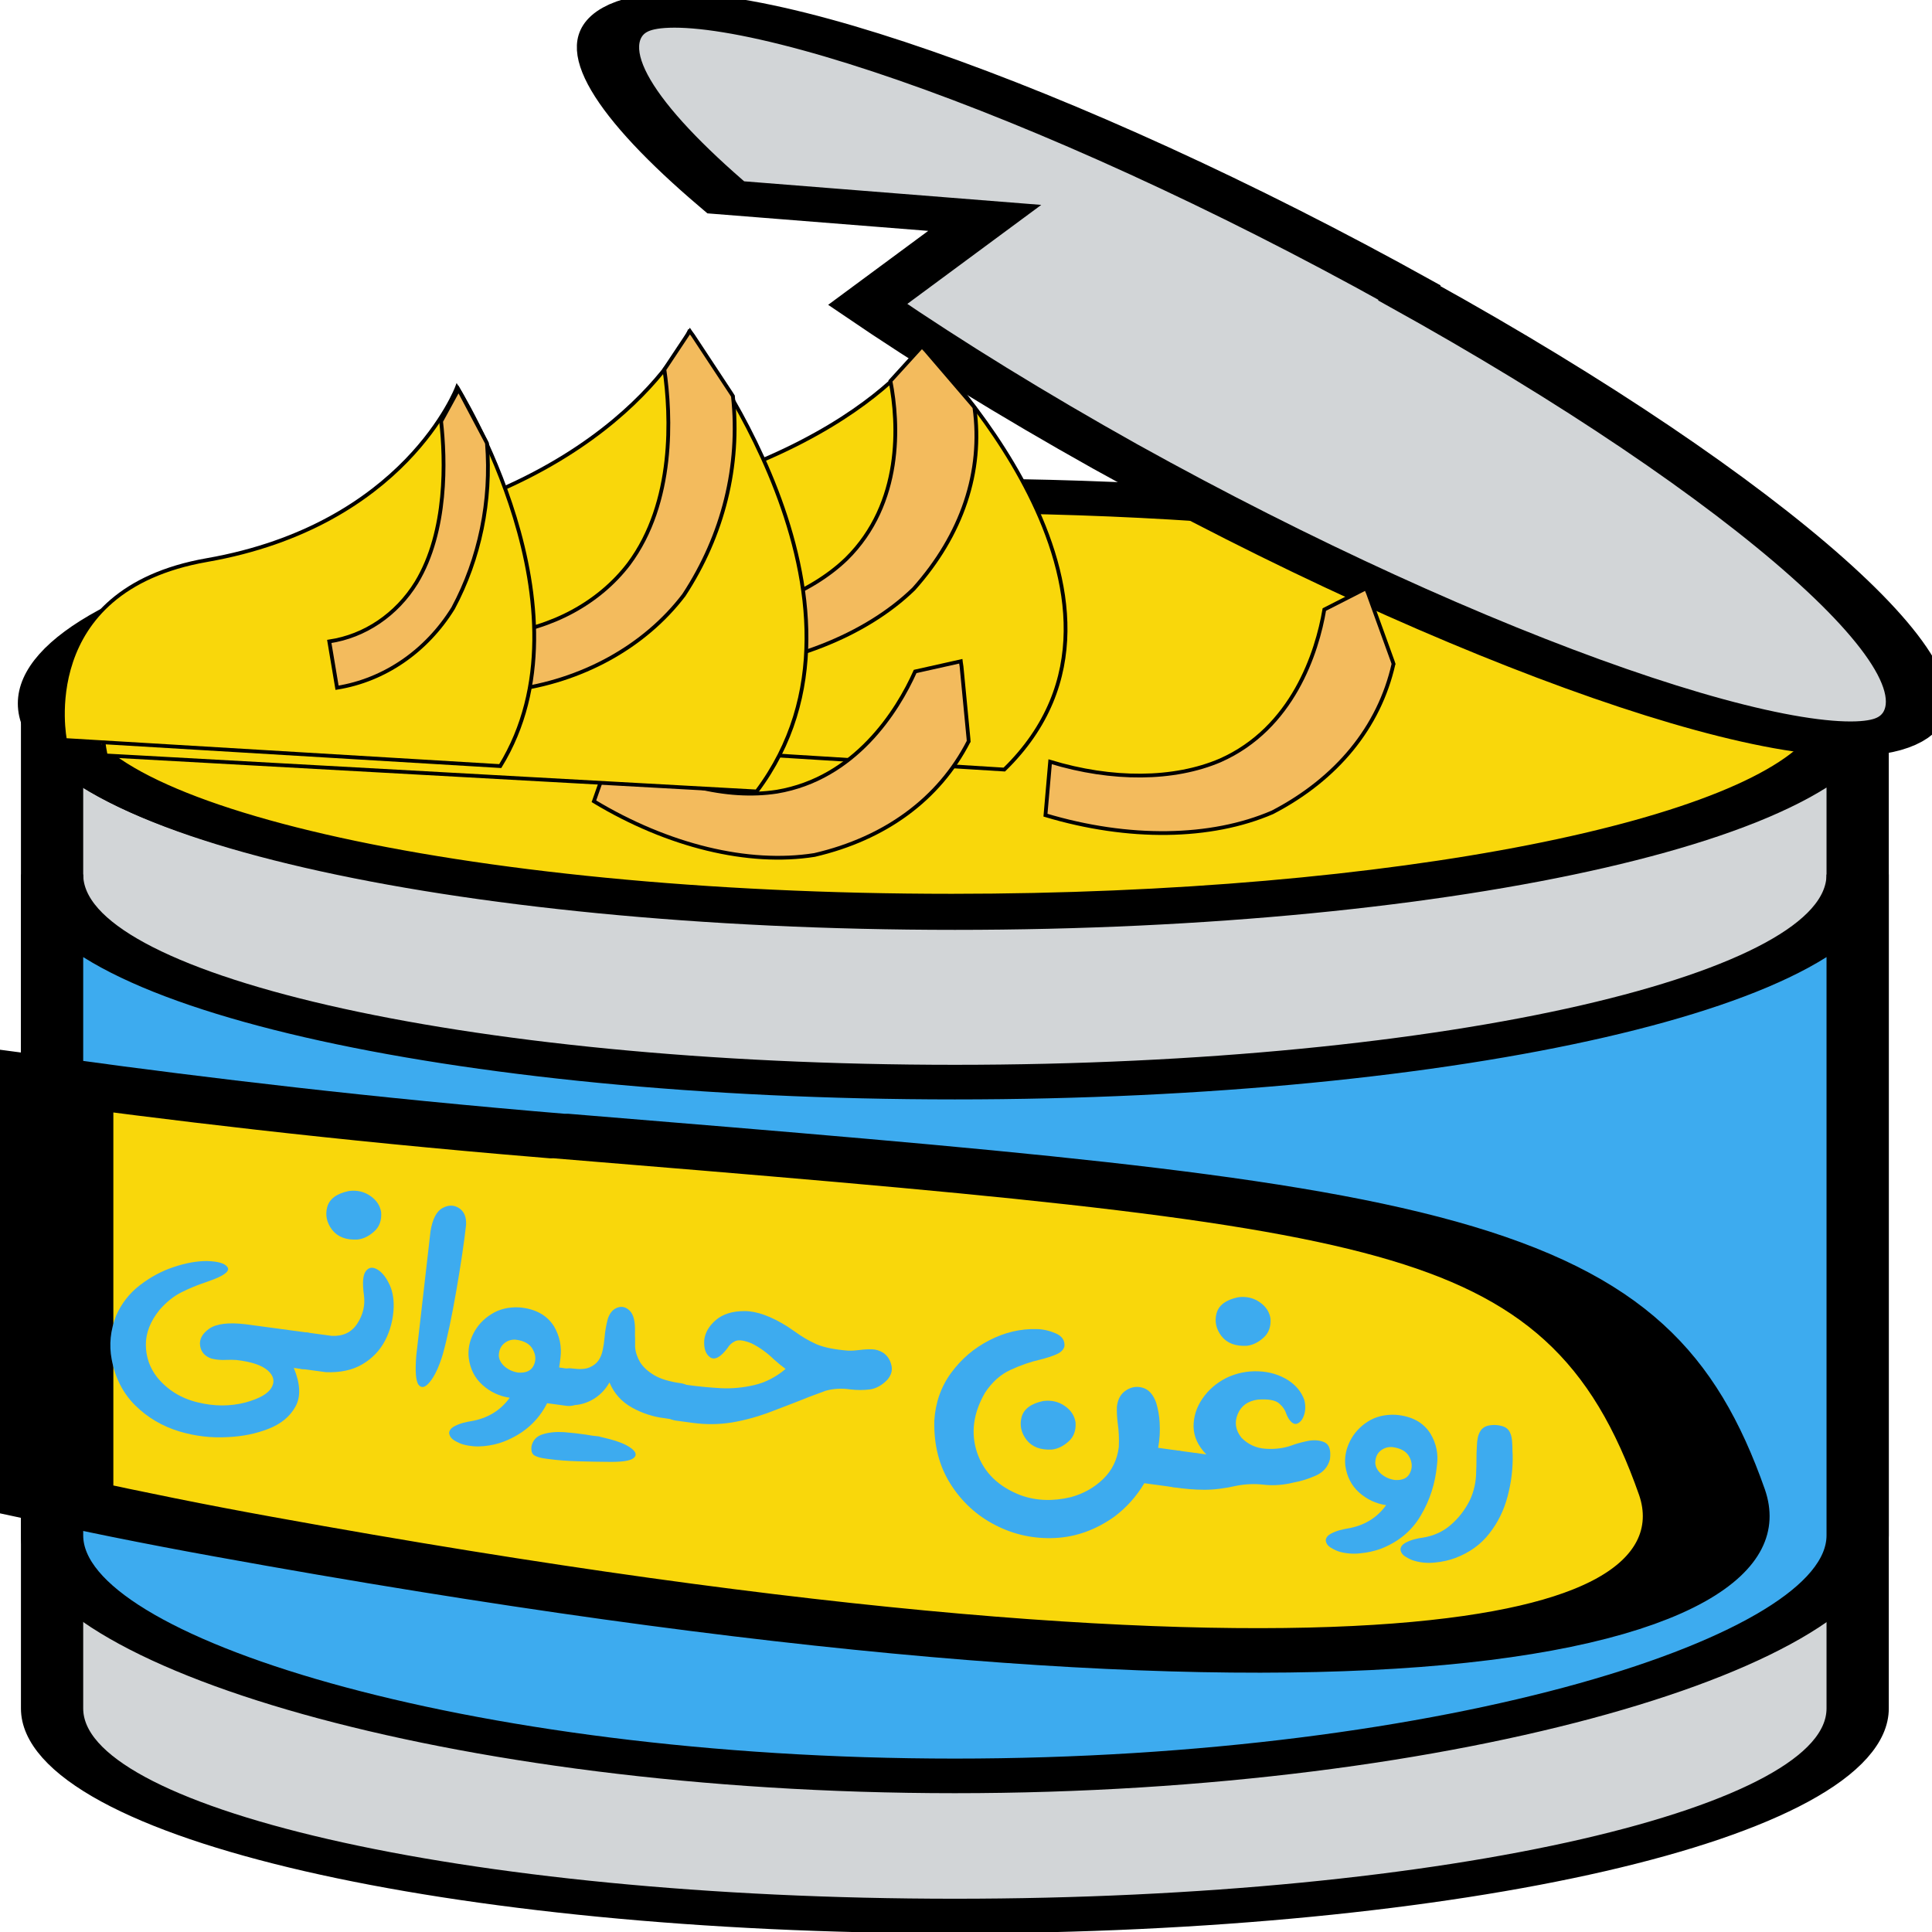 <svg width="512" height="512" version="1.1" xmlns="http://www.w3.org/2000/svg"><rect id="canvas_background" x="-1" y="-1" width="514" height="514" fill="none"/><g id="canvasGrid" x="0" y="0" width="100%" height="100%" display="none" overflow="visible"><rect width="100%" height="100%" fill="url(#gridpattern)" stroke-width="0"/></g><g stroke="null"><g transform="matrix(16.5 0 0 9.17 -171 8.92)"><path d="m25.7 25.4c-8.01 0-14.5-2.69-14.5-6v29c0 3.31 6.49 6 14.5 6s14.5-2.69 14.5-6v-29c0 3.31-6.49 6-14.5 6z" fill="#d2d5d7"/><path d="m25.7 30.3c-8.01 0-14.5-2.69-14.5-6v19.1c0 3.31 6.49 6.95 14.5 6.95s14.5-3.63 14.5-6.95v-19.1c0 3.31-6.49 6-14.5 6z" fill="#3dabef"/><path d="m29.7 13.6c-1.29-0.155-2.64-0.242-4.05-0.242-8.01 0-14.5 2.69-14.5 6s6.49 6 14.5 6c7.2 0 13.2-2.17 14.3-5.02-1.95-0.113-5.98-2.75-10.2-6.74z" fill="#f9d70b"/><path d="m33 7.48c-5.66-5.66-11.3-9.19-12.6-7.88-0.697 0.697-0.014 2.63 1.62 5.13l4.16 0.594-1.88 2.5c1.15 1.41 2.49 2.9 3.98 4.4 5.66 5.66 11.3 9.19 12.6 7.88 1.31-1.31-2.22-6.96-7.88-12.6z" fill="#d2d5d7"/></g><g transform="rotate(-1 215 168)"><path transform="rotate(3.49 170 143)" d="m57.7 195s-17.1-43.7 65.9-54.1c95.7-11.9 119-53 119-53s71 63.7 26.5 111z" fill="#f9d70b"/><g fill="#f3bb5d"><path transform="rotate(3.49 221 135)" d="m243 90.9 0.202 0.21 0.81 0.777 13.1 14 0.5 0.564-3e-3 0.071c3.09 16.8-1.8 33.8-14 48.7-12.2 12.9-32.2 21.8-55 24.4l-4.44-13.5c17.1-1.87 32.1-8.45 41.3-18.1 14.3-15.4 12.3-36.4 9.6-47.6l7.95-9.53z"/><path transform="rotate(24.2 325 190)" d="m346 146 0.202 0.21 0.81 0.777 13.1 14 0.5 0.564-3e-3 0.071c3.09 16.8-1.8 33.8-14 48.7-12.2 12.9-32.2 21.8-55 24.4l-4.44-13.5c17.1-1.87 32.1-8.45 41.3-18.1 14.3-15.4 12.3-36.4 9.6-47.6z"/><path transform="rotate(38.6 210 198)" d="m231 153 0.202 0.21 0.81 0.777 13.1 14 0.5 0.564-3e-3 0.071c3.09 16.8-1.8 33.8-14 48.7-12.2 12.9-32.2 21.8-55 24.4l-4.44-13.5c17.1-1.87 32.1-8.45 41.3-18.1 14.3-15.4 12.3-36.4 9.6-47.6z"/></g></g><g transform="rotate(1.74 121 147)"><path d="m29.7 203s-14-47.6 53.9-58.9c78.3-13 97.1-57.8 97.1-57.8s58.1 69.4 21.7 121z" fill="#f9d70b"/><path d="m181 85.9 0.165 0.229 0.663 0.846 10.7 15.2 0.409 0.615-3e-3 0.077c2.53 18.3-1.47 36.8-11.4 53-10 14-26.4 23.7-45 26.6l-3.64-14.7c14-2.03 26.3-9.21 33.8-19.7 11.7-16.7 10-39.6 7.86-51.8z" fill="#f3bb5d"/></g><g transform="rotate(1.74 80 152)"><path d="m18.6 198s-9.34-39.4 36.1-48.8c52.3-10.8 64.9-47.8 64.9-47.8s38.8 57.5 14.5 100z" fill="#f9d70b"/><path d="m120 102 0.11 0.19 0.443 0.7 7.16 12.6 0.274 0.509-2e-3 0.064c1.69 15.1-0.982 30.5-7.65 43.9-6.7 11.6-17.6 19.6-30.1 22l-2.43-12.2c9.35-1.68 17.6-7.62 22.6-16.3 7.85-13.9 6.7-32.8 5.25-42.9z" fill="#f3bb5d"/></g><g transform="matrix(33.6 0 0 11.8 -67.4 -250)"><path d="m6.4 46.7c-1.64-0.386-2.94-0.841-4-1.25v9.38c0.486 0.299 0.989 0.592 1.53 0.87 8.72 4.51 11.9 2.32 11.5-1-0.75-6.08-2.25-6.42-9-8z" fill="#f9d70b" stroke="null"/></g></g><g transform="rotate(7.72)" style="fill:#3dabef;stroke-width:0" aria-label="روغن حیوانی"><path d="m449 328q0.903 5.59 0.172 11.3-0.688 5.67-3.48 10.4-2.75 4.77-8.08 7.65-2.36 1.25-5.12 1.89-2.71 0.688-5.42 0.301-1.07-0.129-2.45-0.731-1.42-0.602-1.68-1.76-0.086-1.03 0.946-1.85 1.03-0.774 2.36-1.33 1.29-0.516 2.02-0.688 4.3-1.29 6.96-4.34 2.71-3.01 4.17-7.18 1.16-3.78 0.645-7.74-0.129-1.55-0.344-3.1-0.258-1.85-0.387-3.74-0.129-1.07-0.043-2.32 0.129-1.25 0.731-2.19 0.602-0.817 1.55-1.16 0.946-0.344 1.93-0.43 0.989-0.086 1.98 0.086 1.03 0.172 1.76 0.946 0.774 0.903 1.12 2.41 0.344 1.5 0.516 2.88 0.043 0.344 0.129 0.688z" style="stroke-width:0"/><path d="m419 339q3.01-0.215 3.7-2.36 0.731-2.15-0.688-4.17-1.42-2.06-4.9-2.02-1.76 0.129-2.97 1.42-1.16 1.29-0.903 3.35 0.301 1.59 1.98 2.71 1.72 1.07 3.78 1.07zm-1.38 6.92q-4.13-0.043-7.57-2.36-3.4-2.32-4.6-6.62-0.774-3.27 0.387-6.58 1.16-3.35 3.95-5.72 2.84-2.41 7.09-2.79 6.41-0.344 9.8 3.7 2.84 3.57 2.84 8.04 0.301 7.31-2.45 13.8-2.71 6.53-9.37 10.2-2.41 1.25-5.16 1.89-2.71 0.688-5.42 0.344-1.03-0.129-2.45-0.731-1.42-0.602-1.68-1.81-0.043-0.989 0.989-1.81 1.03-0.774 2.32-1.33 1.29-0.516 2.02-0.731 6.36-1.98 9.29-7.52z" style="stroke-width:0"/><path d="m361 339h7.57q-3.74-2.92-4.34-6.83-0.559-3.95 1.33-7.69 1.89-3.78 5.59-6.32 3.7-2.41 8.12-2.84 4.43-0.43 8.17 1.29 3.35 1.59 4.9 4.56 0.817 1.98 0.516 3.87-0.301 1.85-1.42 2.58-1.07 0.688-2.49-0.903-0.43-0.516-0.817-1.2-0.688-1.5-2.32-2.54-1.63-1.03-5.63-0.215-3.91 1.07-4.81 4.56-0.903 3.44 1.85 6.06 2.97 2.28 6.71 2.02 3.74-0.258 6.75-1.81 1.2-0.688 3.74-1.63 2.54-0.946 4.64-0.387 2.11 0.559 2.15 4.26-0.344 3.14-3.18 4.86-2.84 1.72-5.55 2.58-0.559 0.215-1.03 0.387-3.48 1.2-6.92 1.25-3.4 0.086-6.79 1.2-4.56 1.72-8.43 2.24-3.83 0.516-8.25 0.43h-0.043q-1.25 0-2.41-0.645t-1.81-1.81q-0.645-1.16-0.645-2.45 0-1.25 0.645-2.41 0.645-1.2 1.81-1.81 1.16-0.645 2.41-0.645zm10.3-42.4q3.18-0.86 5.85 0.516 2.67 1.33 3.44 3.95 0.645 3.18-1.2 5.29-1.81 2.11-4.04 2.67-4.43 0.86-7.01-1.63-2.54-2.54-2.11-5.85 0.473-3.31 5.07-4.94z" style="stroke-width:0"/><path d="m361 339q1.16 0 2.36 0.602 1.16 0.645 1.81 1.85 0.645 1.16 0.645 2.41 0 1.29-0.645 2.45-0.645 1.16-1.81 1.81t-2.36 0.645h-7.69q-2.36 5.55-6.58 9.76-6.71 6.32-15 7.82-8.25 1.5-16.1-1.29-7.78-2.75-13.2-9.2-5.42-6.45-6.49-16-0.559-7.14 2.71-13.2 3.31-6.06 8.9-9.93 5.59-3.91 12-4.6 2.45-0.301 5.12 0.43 2.67 0.731 2.79 3.1-0.172 1.42-1.85 2.41-1.63 0.989-4.13 1.98-3.57 1.33-7.31 3.7-3.74 2.36-5.93 6.96-3.57 8.73 0.129 16.1 3.7 7.31 12.8 9.5 6.45 1.42 13.4-1.29 4.73-2.02 7.78-5.89 3.05-3.87 2.97-8.98-0.301-3.31-1.12-6.15-0.645-2.41-0.817-4.43-0.043-2.97 1.85-4.56 1.89-1.63 4.3-1.25 2.45 0.387 4.04 3.48 1.12 2.49 1.59 4.99 0.688 3.35 0.516 6.75zm-37.2-8.21q3.18-0.86 5.85 0.516 2.67 1.33 3.44 3.95 0.645 3.18-1.2 5.29-1.81 2.11-4.04 2.67-4.43 0.86-7.01-1.63-2.54-2.54-2.11-5.85 0.473-3.31 5.07-4.94z" style="stroke-width:0"/><path d="m228 349q-1.25 0-2.41-0.645-1.16-0.645-1.81-1.81-0.645-1.16-0.645-2.41 0-1.29 0.688-2.45 0.645-1.16 1.81-1.81 1.16-0.645 2.36-0.645h2.41q3.91 0 8.34-0.344 4.43-0.387 8.68-2.02 4.26-1.63 7.61-5.33-1.72-0.946-3.48-2.15-3.05-2.24-6.32-3.35-3.1-0.817-4.38-0.043-1.25 0.774-1.85 2.19-2.24 3.95-4.21 2.97-1.93-1.03-2.15-4.34-0.043-2.97 2.36-5.67 2.45-2.71 7.22-3.35 4.77-0.645 11.8 2.54 1.07 0.516 2.06 1.03 3.1 1.68 6.19 2.58 3.14 0.86 8.55 0.559 1.5-0.172 3.05-0.602 1.59-0.43 3.14-0.602 1.59-0.172 3.1 0.516 1.76 0.903 2.54 2.88 0.817 1.93-0.473 4-1.85 2.54-4.3 3.22-2.45 0.645-5.12 0.688-3.4-0.043-6.36 1.2-3.91 2.02-7.87 4.3-3.01 1.68-5.98 3.27-4.77 2.58-9.72 4.13-4.94 1.5-10.3 1.5z" style="stroke-width:0"/><path d="m228 339q1.25 0 2.41 0.645 1.16 0.602 1.81 1.81 0.688 1.16 0.688 2.41 0 1.29-0.645 2.45-0.645 1.16-1.81 1.81t-2.45 0.645q-1.5 0.043-2.97 0-4.56 0.086-8.98-1.63-4.43-1.76-6.79-5.8-1.33 3.35-4.17 5.37-2.62 1.85-5.76 2.02-0.215 0.043-0.473 0.043h-0.129q-1.16-0.043-2.28-0.645-1.16-0.645-1.81-1.81-0.645-1.16-0.645-2.45 0-1.25 0.645-2.41 0.645-1.2 1.85-1.85 1.12-0.559 2.24-0.602h0.258q3.01 0 4.51-0.903 1.5-0.903 2.15-2.24 0.602-1.25 0.688-2.79 0.129-1.55 0.043-3.31-0.129-2.45 0.172-4.99 0.43-2.45 2.11-3.35 1.72-0.903 3.4 0.387 1.68 1.29 2.11 5.37 0.086 0.86 0.258 1.68 0.172 1.16 0.301 2.24 0.43 2.02 1.85 3.83 1.46 1.76 4.17 2.92 2.75 1.16 7.26 1.16zm-17.8 17.1q4.81 0.473 7.05 1.72 2.28 1.25 1.03 2.54-1.2 1.29-6.88 1.93-2.97 0.387-7.39 0.86-4.38 0.473-7.91 0.473-0.344 0-0.731 0-1.93 0.043-3.1-0.387-1.2-0.43-1.2-2.41 0.215-2.45 2.58-3.52 2.32-1.07 5.5-1.29 3.18-0.172 5.8-0.129 0.817 0.043 1.46 0.043 0.258 0 0.559 0 1.59-0.043 1.5-0.043-0.086 0.043 1.72 0.215z" style="stroke-width:0"/><path d="m185 342q3.01-0.215 3.74-2.36t-0.731-4.17q-1.42-2.06-4.9-2.02-1.76 0.129-2.92 1.42t-0.946 3.35q0.301 1.59 1.98 2.71 1.72 1.07 3.78 1.07zm13.8-2.75q1.2 0 2.36 0.602 1.16 0.645 1.81 1.85 0.688 1.16 0.688 2.41 0 1.29-0.645 2.45-0.645 1.16-1.81 1.81t-2.41 0.645h-5.16q-2.58 7.48-9.97 11.6-2.36 1.29-5.12 1.93-2.75 0.645-5.42 0.301-1.07-0.129-2.49-0.731-1.38-0.602-1.68-1.81-0.043-0.989 0.989-1.81 1.03-0.774 2.32-1.33 1.29-0.516 2.06-0.731 6.32-1.98 9.29-7.52-4.13-0.043-7.57-2.36-3.44-2.32-4.6-6.62-0.817-3.27 0.344-6.58 1.16-3.35 4-5.72 2.84-2.41 7.09-2.79 6.36-0.344 9.8 3.7 2.79 3.57 2.84 8.04 0.043 1.29 0 2.62z" style="stroke-width:0"/><path d="m166 305q0.172 6.83-0.215 17.6-0.387 10.7-1.29 17.3-0.817 5.07-2.36 7.61-1.5 2.54-2.88 1.29-1.33-1.29-1.68-7.65l-0.688-33.1q0.129-4.9 2.28-6.53 2.19-1.63 4.38-0.602t2.45 4.13z" style="stroke-width:0"/><path d="m128 339q1.25 0 2.41 0.645 1.16 0.602 1.81 1.81 0.688 1.16 0.688 2.41 0 1.29-0.645 2.45-0.645 1.16-1.81 1.81t-2.45 0.645q-1.25 0-2.41-0.645-1.2-0.645-1.81-1.81-0.645-1.16-0.645-2.45 0-1.25 0.645-2.41 0.645-1.2 1.81-1.81 1.16-0.645 2.41-0.645zm0.043 9.76v-9.76h6.62q4.51-0.387 6.28-4.13 1.81-3.78 0.731-7.74-1.29-4.6-0.387-6.28 0.903-1.68 2.79-0.989 1.93 0.688 3.65 3.18 1.76 2.45 2.19 6.19 0.473 4.81-1.07 9.11-1.55 4.26-5.2 7.09-3.52 2.75-9.2 3.31-6.23 0-6.41 0zm5.93-48.4q3.18-0.86 5.85 0.516 2.67 1.33 3.44 3.95 0.645 3.18-1.2 5.29-1.81 2.11-4.04 2.67-4.43 0.86-7.01-1.63-2.54-2.54-2.11-5.85 0.473-3.31 5.07-4.94z" style="stroke-width:0"/><path d="m128 339q1.2 0 2.32 0.602 1.16 0.645 1.81 1.85 0.688 1.16 0.688 2.41 0 1.29-0.645 2.45-0.645 1.16-1.81 1.81-1.12 0.602-2.36 0.645h-2.15q3.44 5.93 1.81 10.1-1.63 4.21-6.28 6.79-4.64 2.58-10.3 3.61-6.45 1.29-13 0.258-7.01-1.12-12.5-5.24-5.5-4.13-7.87-11.3-1.85-5.55-0.387-11.6 1.46-5.12 5.16-8.86 3.74-3.78 8.25-5.98 4.56-2.24 8.51-2.75 4.34-0.473 5.55 0.817 1.25 1.25-2.88 3.61-1.12 0.602-2.19 1.16-3.18 1.55-6.06 3.52-2.84 1.93-5.12 5.37-3.05 5.03-2.36 9.76 0.688 4.73 4.13 8.08 4.77 4.43 11.5 5.12 6.75 0.731 12.6-1.68 5.24-2.24 6.28-4.81 1.07-2.58-1.59-4.38-2.67-1.76-8.64-1.63-1.16 0.086-2.45 0.301-2.19 0.43-4.13 0.215-2.75-0.559-3.44-3.01-0.688-2.45 1.81-4.77 2.54-2.32 9.29-2.45z" style="stroke-width:0"/></g></svg>
